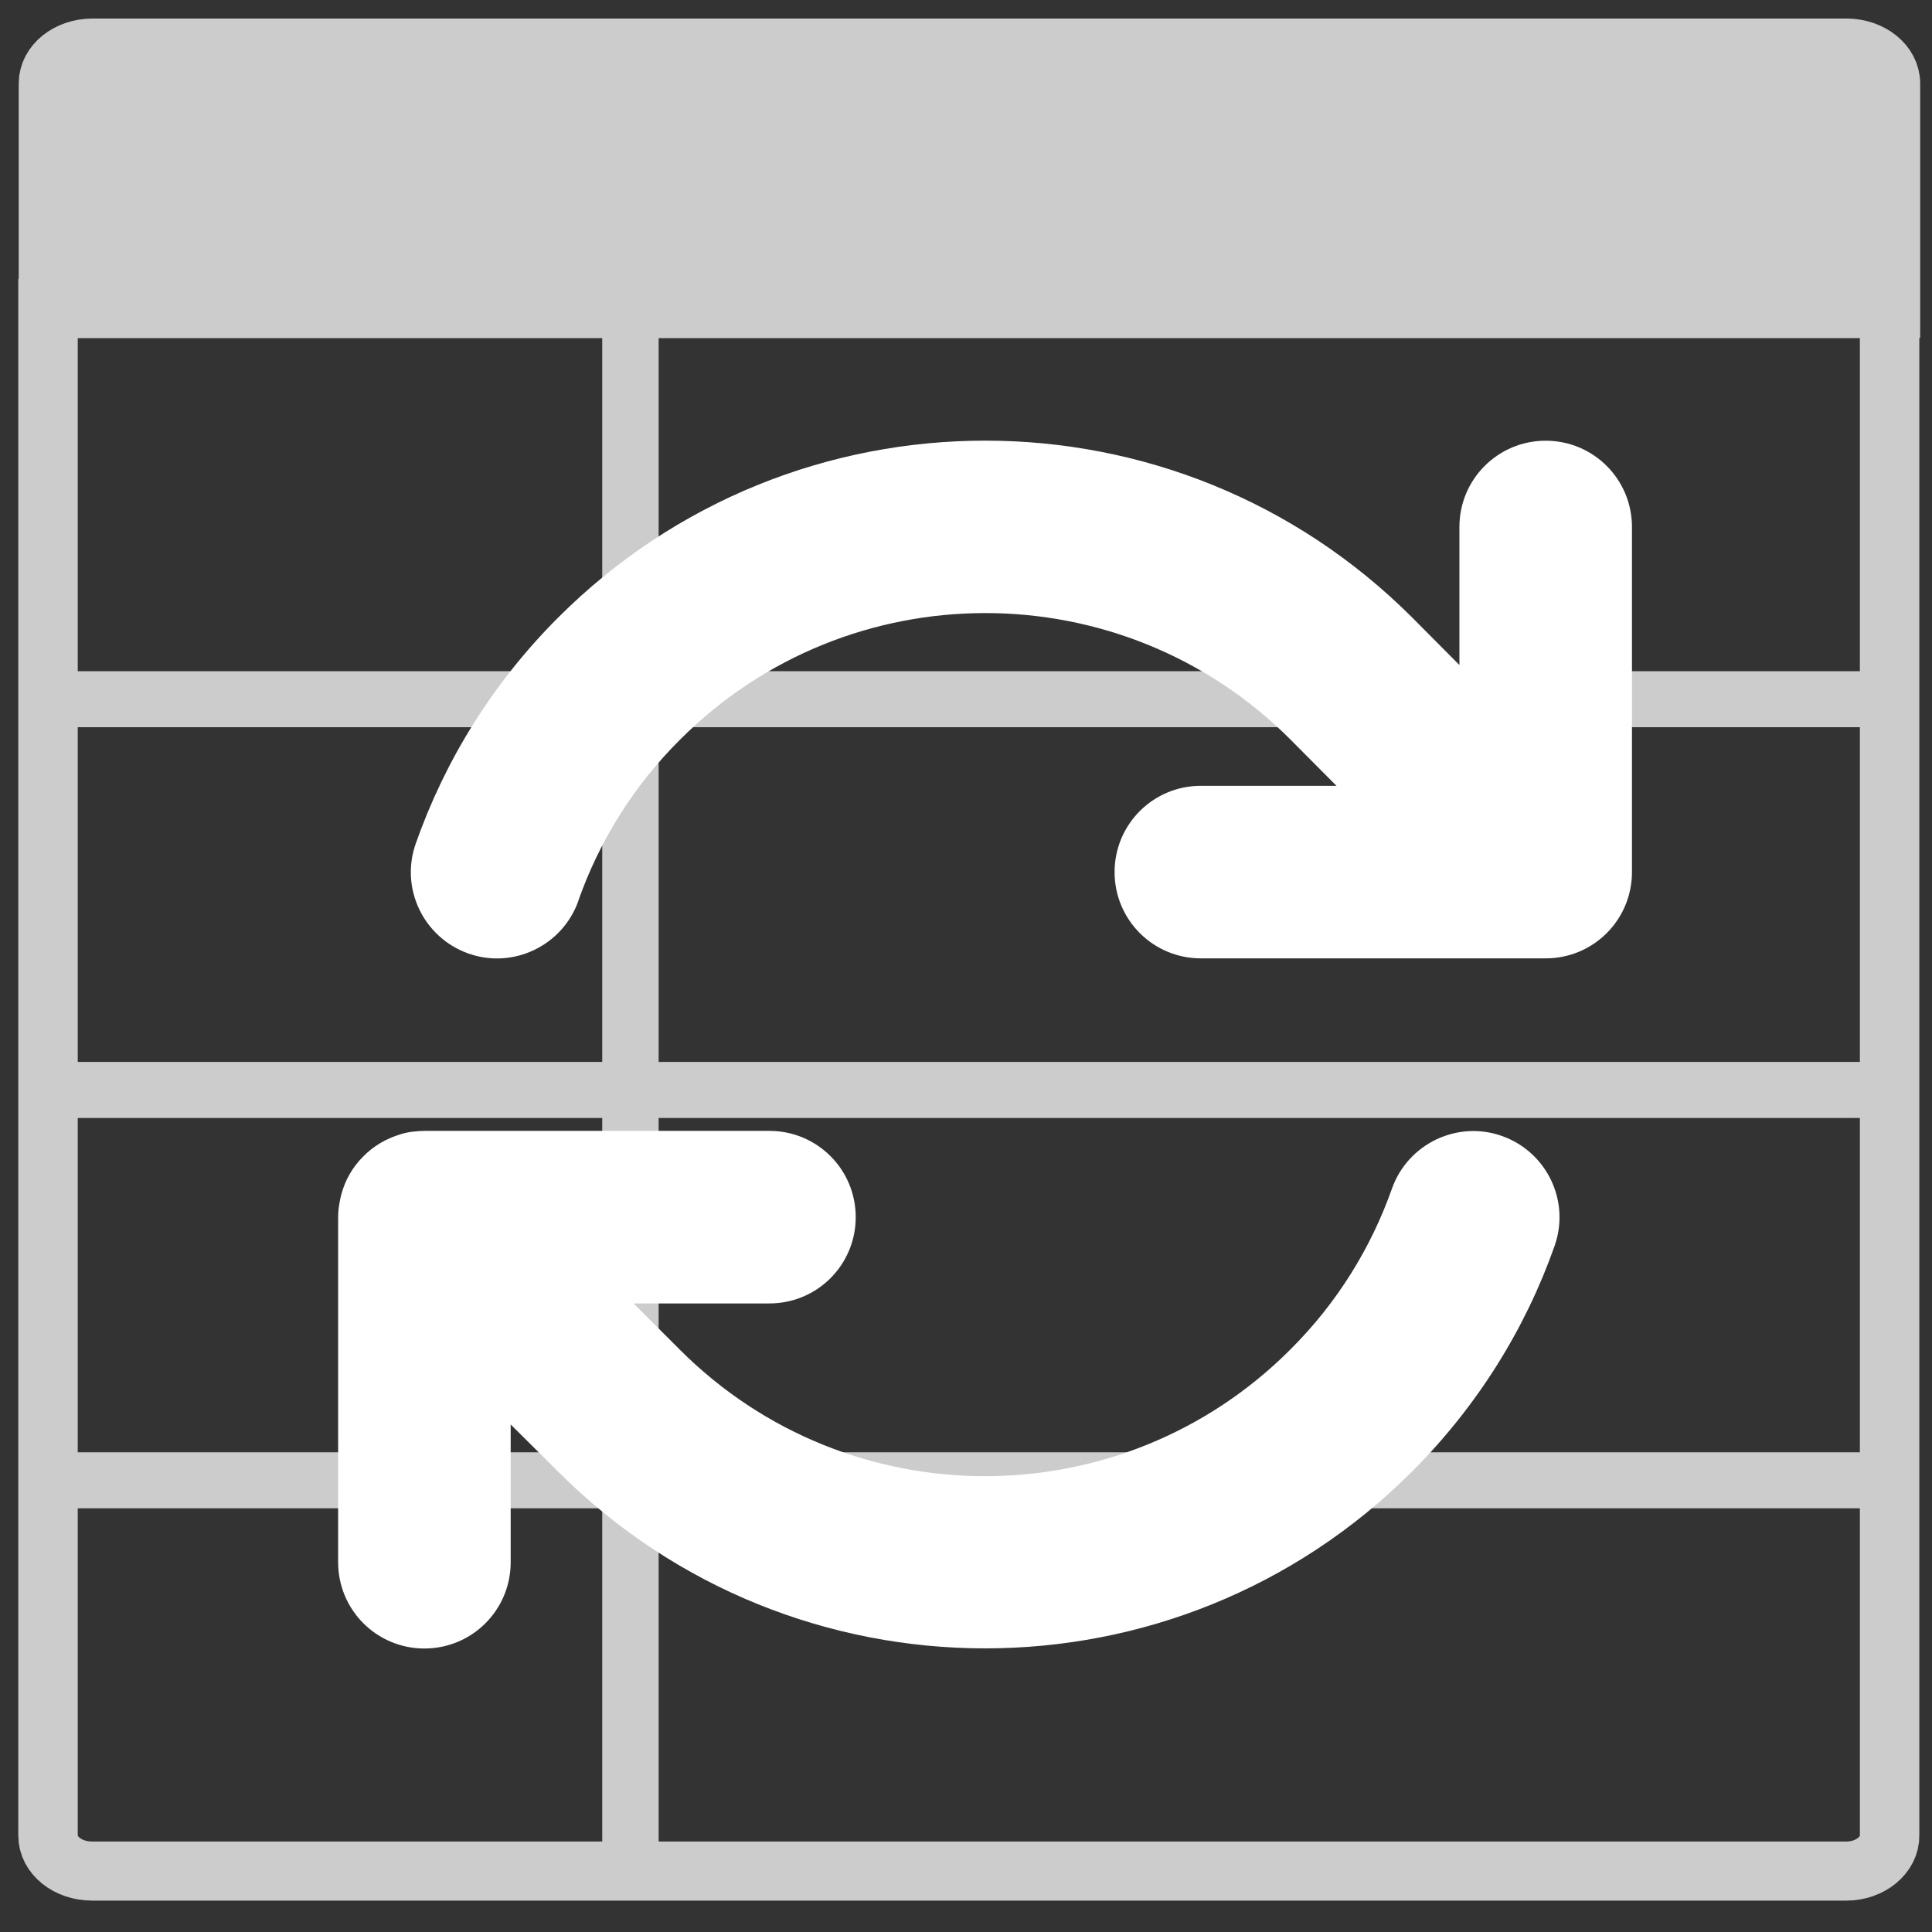 <?xml version="1.0" encoding="UTF-8" standalone="no"?>
<svg
   version="1.1"
   id="Layer_1"
   x="0px"
   y="0px"
   viewBox="0 0 64 64"
   style="enable-background:new 0 0 64 64;"
   xml:space="preserve"
   sodipodi:docname="data-button-sync-on.svg"
   inkscape:version="1.2.1 (9c6d41e, 2022-07-14)"
   xmlns:inkscape="http://www.inkscape.org/namespaces/inkscape"
   xmlns:sodipodi="http://sodipodi.sourceforge.net/DTD/sodipodi-0.dtd"
   xmlns="http://www.w3.org/2000/svg"
   xmlns:svg="http://www.w3.org/2000/svg"
   xmlns:rdf="http://www.w3.org/1999/02/22-rdf-syntax-ns#"
   xmlns:cc="http://creativecommons.org/ns#"
   xmlns:dc="http://purl.org/dc/elements/1.1/"><rect x="0" y="0" width="64" height="64" fill="#333333" stroke="none"/><defs
   id="defs27" /><sodipodi:namedview
   pagecolor="#ffffff"
   bordercolor="#666666"
   borderopacity="1"
   objecttolerance="10"
   gridtolerance="10"
   guidetolerance="10"
   inkscape:pageopacity="0"
   inkscape:pageshadow="2"
   inkscape:window-width="1728"
   inkscape:window-height="1057"
   id="namedview25"
   showgrid="false"
   inkscape:zoom="9.2969086"
   inkscape:cx="30.60157"
   inkscape:cy="45.337651"
   inkscape:window-x="0"
   inkscape:window-y="32"
   inkscape:window-maximized="1"
   inkscape:current-layer="Layer_1"
   inkscape:document-rotation="0"
   inkscape:showpageshadow="0"
   inkscape:pagecheckerboard="0"
   inkscape:deskcolor="#d1d1d1" />
<style
   type="text/css"
   id="style2">
	.st0{fill:none;stroke:#CCCCCC;stroke-width:1.345;stroke-linejoin:round;stroke-miterlimit:10;}
	.st1{fill:none;stroke:#CCCCCC;stroke-width:1.418;stroke-miterlimit:10;}
	.st2{fill:#CCCCCC;stroke:#CCCCCC;stroke-width:1.418;stroke-miterlimit:10;}
	.st3{fill:#FFFFFF;}
	.st4{fill:none;stroke:#231F20;stroke-width:0.075;stroke-miterlimit:10;}
	.st5{fill:#8CC63E;}
</style>
<g
   id="g22"
   transform="matrix(1.389,0,0,1.38,-12.341,-12.373)">
	<g
   id="g20">
		<g
   id="g14">
			<line
   class="st0"
   x1="23.92"
   y1="10.12"
   x2="23.92"
   y2="53.88"
   id="line4" />
			<line
   class="st0"
   x1="53.96"
   y1="35.13"
   x2="10.04"
   y2="35.13"
   id="line6" />
			<line
   class="st0"
   x1="53.96"
   y1="16.37"
   x2="10.04"
   y2="16.37"
   id="line8" />
			<line
   class="st0"
   x1="53.96"
   y1="25.75"
   x2="10.04"
   y2="25.75"
   id="line10" />
			<line
   class="st0"
   x1="53.96"
   y1="44.5"
   x2="10.04"
   y2="44.5"
   id="line12" />
		</g>
		<path
   class="st1"
   d="M 52.92,53.88 H 11.08 c -0.58,0 -1.05,-0.38 -1.05,-0.85 V 16.37 h 43.92 v 36.65 c 0.01,0.47 -0.46,0.86 -1.03,0.86 z"
   id="path16" />
		<path
   class="st2"
   d="M 53.96,16.37 H 10.04 v -5.4 c 0,-0.47 0.47,-0.85 1.05,-0.85 h 41.83 c 0.58,0 1.05,0.38 1.05,0.85 v 5.4 z"
   id="path18" />
	</g>
</g>
<path
   d="m 19.158,29.836 c 0.688,-1.947 1.804,-3.778 3.376,-5.341 5.582,-5.582 14.629,-5.582 20.211,0 l 1.527,1.536 h -4.492 c -1.581,0 -2.858,1.277 -2.858,2.858 0,1.581 1.277,2.858 2.858,2.858 h 11.387 c 0,0 0,0 0,0 h 0.036 c 1.581,0 2.858,-1.277 2.858,-2.858 v -11.432 c 0,-1.581 -1.277,-2.858 -2.858,-2.858 -1.581,0 -2.858,1.277 -2.858,2.858 v 4.573 l -1.563,-1.572 c -7.815,-7.815 -20.478,-7.815 -28.293,0 -2.179,2.179 -3.751,4.742 -4.716,7.484 -0.527,1.491 0.259,3.117 1.742,3.644 1.483,0.527 3.117,-0.259 3.644,-1.742 z m -5.903,7.743 c -0.447,0.134 -0.875,0.375 -1.224,0.732 -0.357,0.357 -0.598,0.786 -0.723,1.25 -0.027,0.107 -0.054,0.223 -0.071,0.339 -0.027,0.152 -0.036,0.304 -0.036,0.455 v 11.396 c 0,1.581 1.277,2.858 2.858,2.858 1.581,0 2.858,-1.277 2.858,-2.858 v -4.564 l 1.572,1.563 v 0 c 7.815,7.806 20.478,7.806 28.284,0 2.179,-2.179 3.76,-4.742 4.724,-7.475 0.527,-1.491 -0.259,-3.117 -1.742,-3.644 -1.483,-0.527 -3.117,0.259 -3.644,1.742 -0.688,1.947 -1.804,3.778 -3.376,5.341 -5.582,5.582 -14.629,5.582 -20.211,0 l -0.009,-0.009 -1.527,-1.527 h 4.501 c 1.581,0 2.858,-1.277 2.858,-2.858 0,-1.581 -1.277,-2.858 -2.858,-2.858 H 14.094 c -0.143,0 -0.286,0.009 -0.429,0.027 -0.143,0.018 -0.277,0.045 -0.411,0.089 z"
   id="path5465"
   style="stroke-width:0.089;fill:#ffffff;fill-opacity:1" /></svg>
